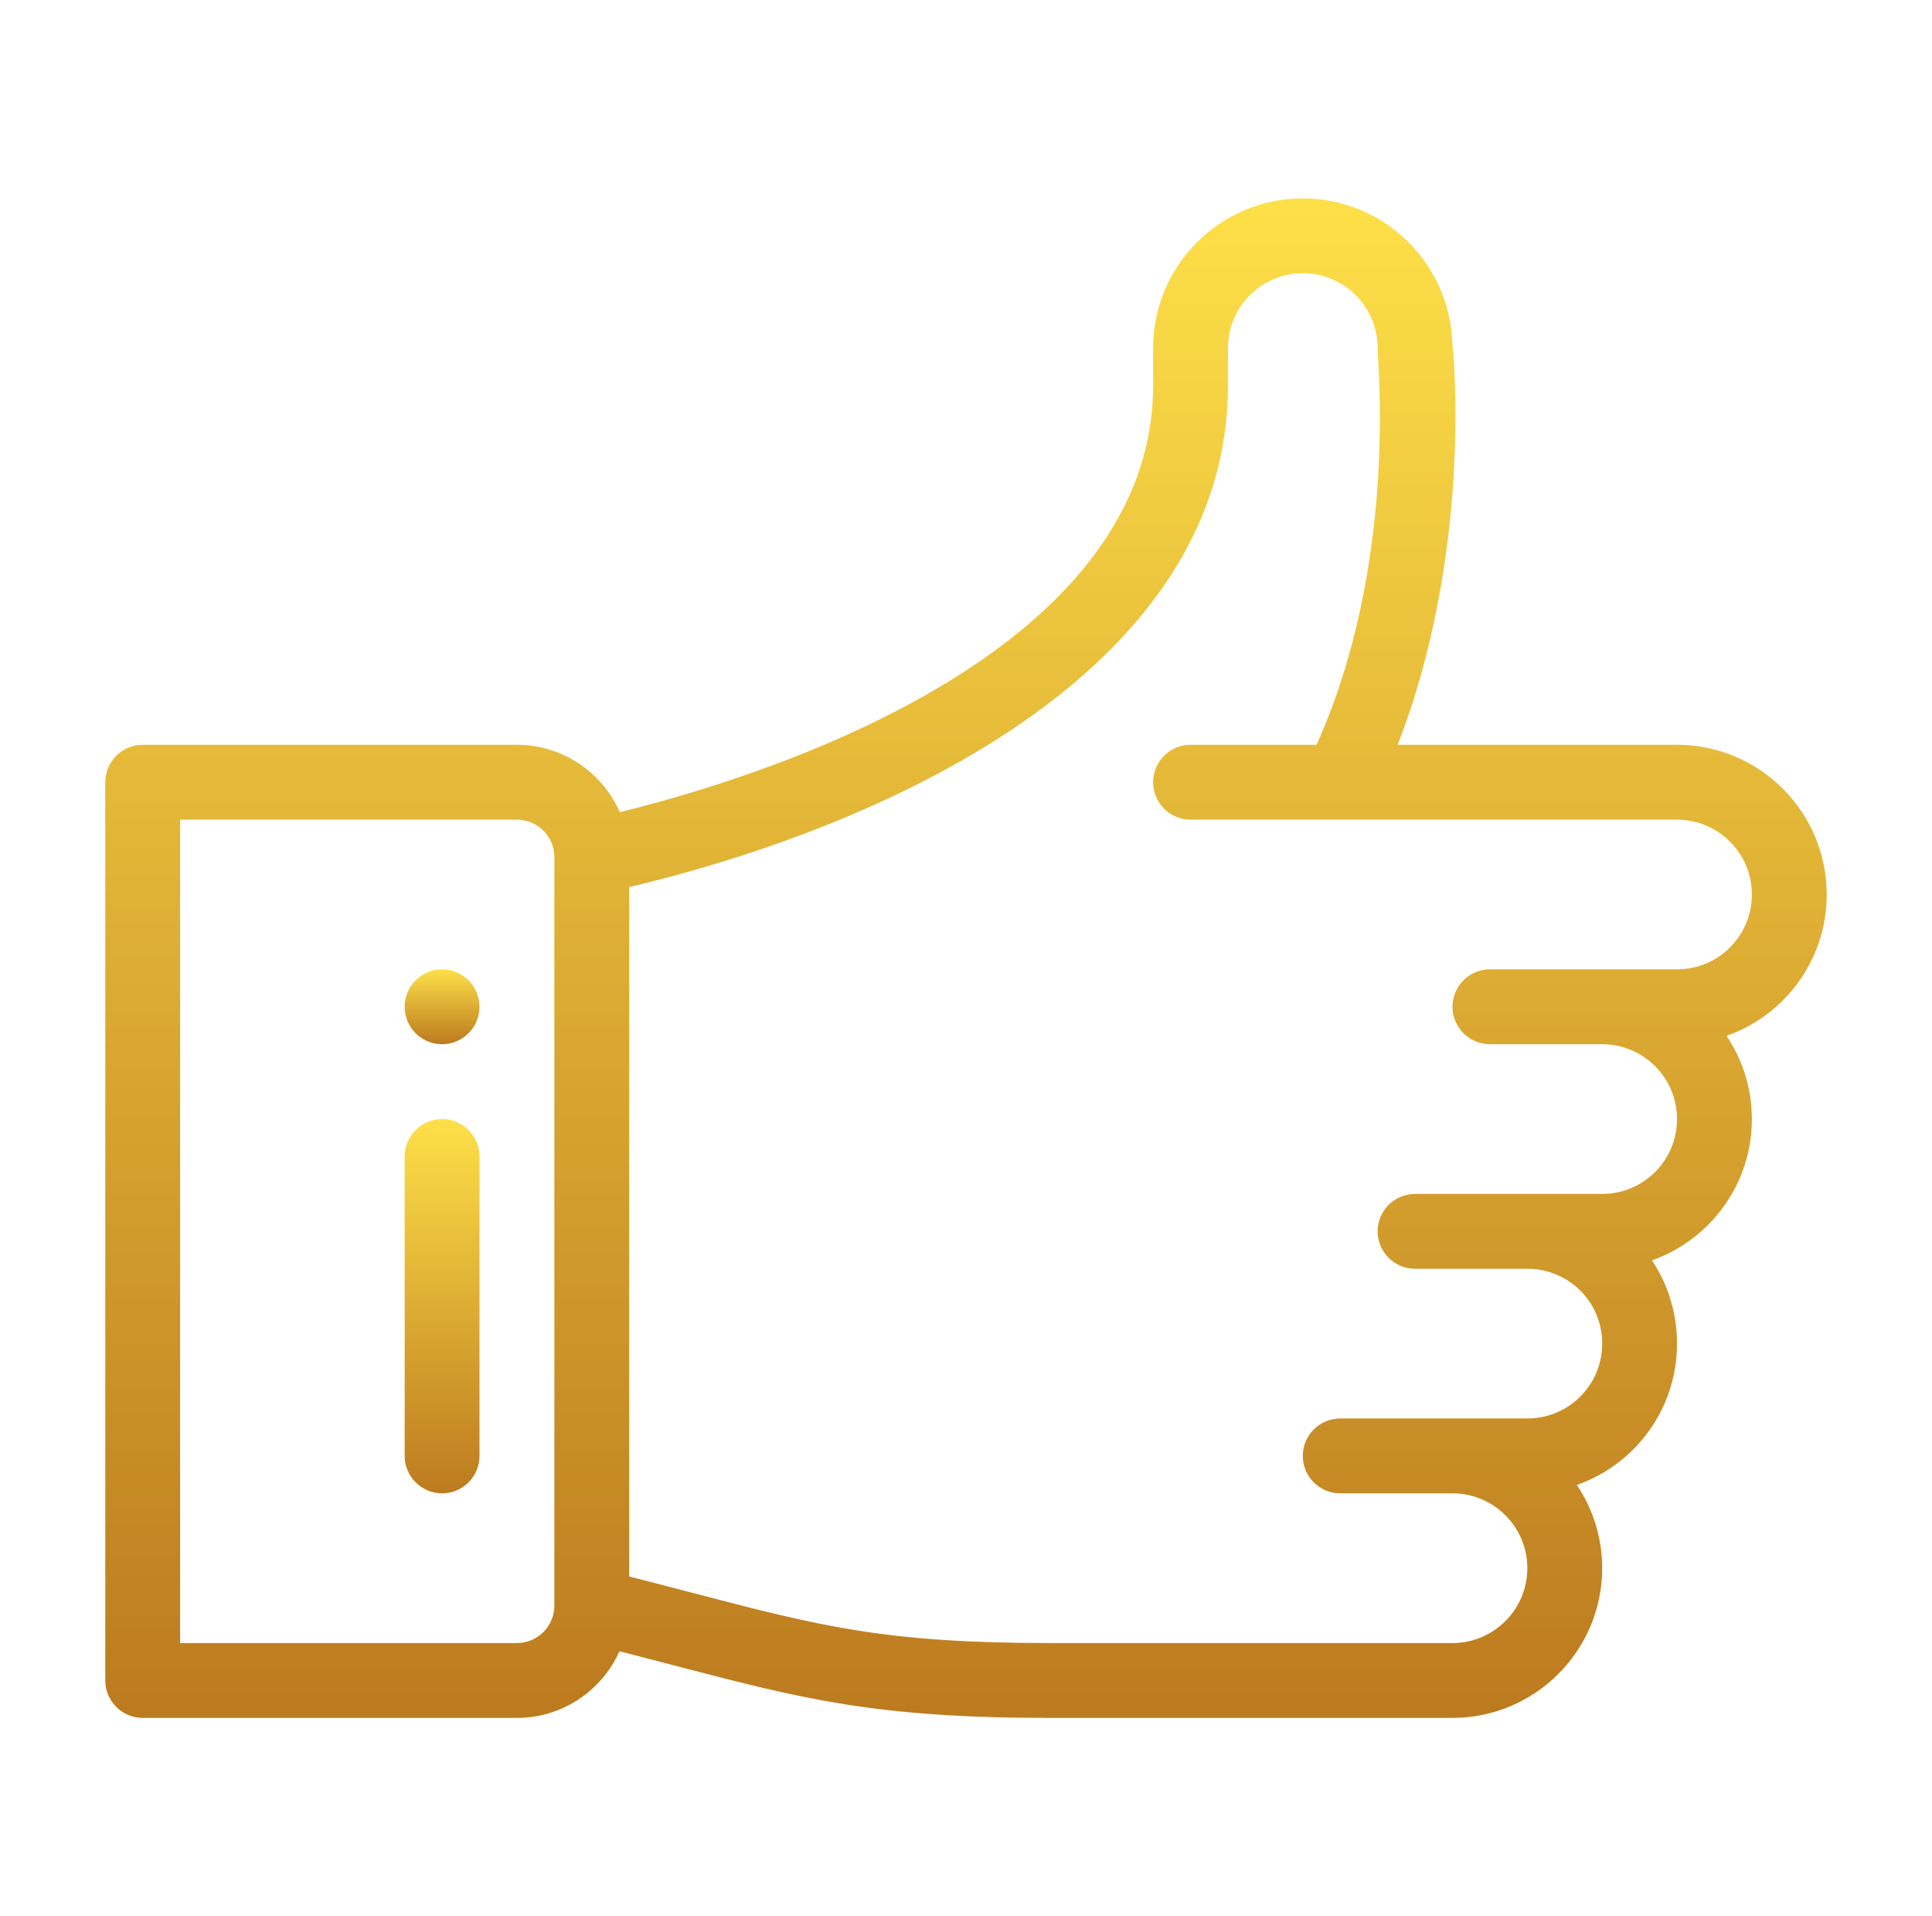 <svg width="121" height="120" viewBox="0 0 121 120" fill="none" xmlns="http://www.w3.org/2000/svg">
<path d="M27.688 60.703C26.394 60.703 25.344 61.753 25.344 63.047C25.344 64.341 26.394 65.391 27.688 65.391C28.981 65.391 30.031 64.341 30.031 63.047C30.031 61.753 28.981 60.703 27.688 60.703Z" fill="url(#paint0_linear)"/>
<path d="M114.406 56.016C114.406 50.846 110.201 46.641 105.031 46.641H87.535C90.243 39.702 91.34 31.536 91.128 24.266C91.088 22.879 91.035 22.077 90.963 21.572C90.842 16.508 86.683 12.422 81.594 12.422C76.424 12.422 72.219 16.628 72.219 21.797V24.141C72.219 38.964 53.184 47.292 38.819 50.864C37.733 48.381 35.254 46.641 32.375 46.641H8.938C7.643 46.641 6.594 47.69 6.594 48.984V105.234C6.594 106.529 7.643 107.578 8.938 107.578H32.375C35.235 107.578 37.7 105.861 38.797 103.404C39.987 103.709 41.091 103.998 42.11 104.264C50.293 106.401 54.801 107.578 65.764 107.578H90.969C96.138 107.578 100.344 103.372 100.344 98.203C100.344 96.276 99.758 94.483 98.757 92.991C102.378 91.725 105.031 88.265 105.031 84.141C105.031 82.22 104.46 80.421 103.462 78.923C107.067 77.654 109.719 74.203 109.719 70.078C109.719 68.151 109.134 66.358 108.132 64.866C111.753 63.6 114.406 60.14 114.406 56.016ZM34.719 100.547C34.719 101.839 33.667 102.891 32.375 102.891H11.281V51.328H32.375C33.667 51.328 34.719 52.38 34.719 53.672V100.547ZM105.031 60.703C100.004 60.703 98.806 60.703 93.312 60.703C92.018 60.703 90.969 61.753 90.969 63.047C90.969 64.341 92.018 65.391 93.312 65.391H100.344C102.928 65.391 105.031 67.493 105.031 70.078C105.031 72.667 102.933 74.766 100.344 74.766H88.625C87.331 74.766 86.281 75.815 86.281 77.109C86.281 78.404 87.331 79.453 88.625 79.453H95.656C98.21 79.453 100.344 81.493 100.344 84.141C100.344 86.73 98.245 88.828 95.656 88.828C90.629 88.828 89.431 88.828 83.938 88.828C82.643 88.828 81.594 89.878 81.594 91.172C81.594 92.466 82.643 93.516 83.938 93.516H90.969C93.553 93.516 95.656 95.618 95.656 98.203C95.656 100.788 93.553 102.891 90.969 102.891H65.764C55.403 102.891 51.356 101.834 43.294 99.728C42.114 99.42 40.818 99.082 39.406 98.722V55.553C56.367 51.513 76.906 41.651 76.906 24.141V21.797C76.906 19.212 79.009 17.109 81.594 17.109C84.174 17.109 86.276 19.209 86.281 21.79V21.797C86.281 22.816 87.552 35.316 82.455 46.641H74.562C73.268 46.641 72.219 47.69 72.219 48.984C72.219 50.279 73.268 51.328 74.562 51.328C76.199 51.328 102.36 51.328 105.031 51.328C107.616 51.328 109.719 53.431 109.719 56.016C109.719 58.605 107.62 60.703 105.031 60.703Z" fill="url(#paint1_linear)"/>
<path d="M27.688 70.078C26.393 70.078 25.344 71.128 25.344 72.422V91.172C25.344 92.466 26.393 93.516 27.688 93.516C28.982 93.516 30.031 92.466 30.031 91.172V72.422C30.031 71.128 28.982 70.078 27.688 70.078Z" fill="url(#paint2_linear)"/>
<defs>
<linearGradient id="paint0_linear" x1="27.18" y1="60.593" x2="27.18" y2="66.072" gradientUnits="userSpaceOnUse">
<stop stop-color="#FFE249"/>
<stop offset="1" stop-color="#B36C19"/>
</linearGradient>
<linearGradient id="paint1_linear" x1="48.829" y1="10.185" x2="48.829" y2="121.412" gradientUnits="userSpaceOnUse">
<stop stop-color="#FFE249"/>
<stop offset="1" stop-color="#B36C19"/>
</linearGradient>
<linearGradient id="paint2_linear" x1="27.18" y1="69.527" x2="27.18" y2="96.923" gradientUnits="userSpaceOnUse">
<stop stop-color="#FFE249"/>
<stop offset="1" stop-color="#B36C19"/>
</linearGradient>
</defs>
</svg>

